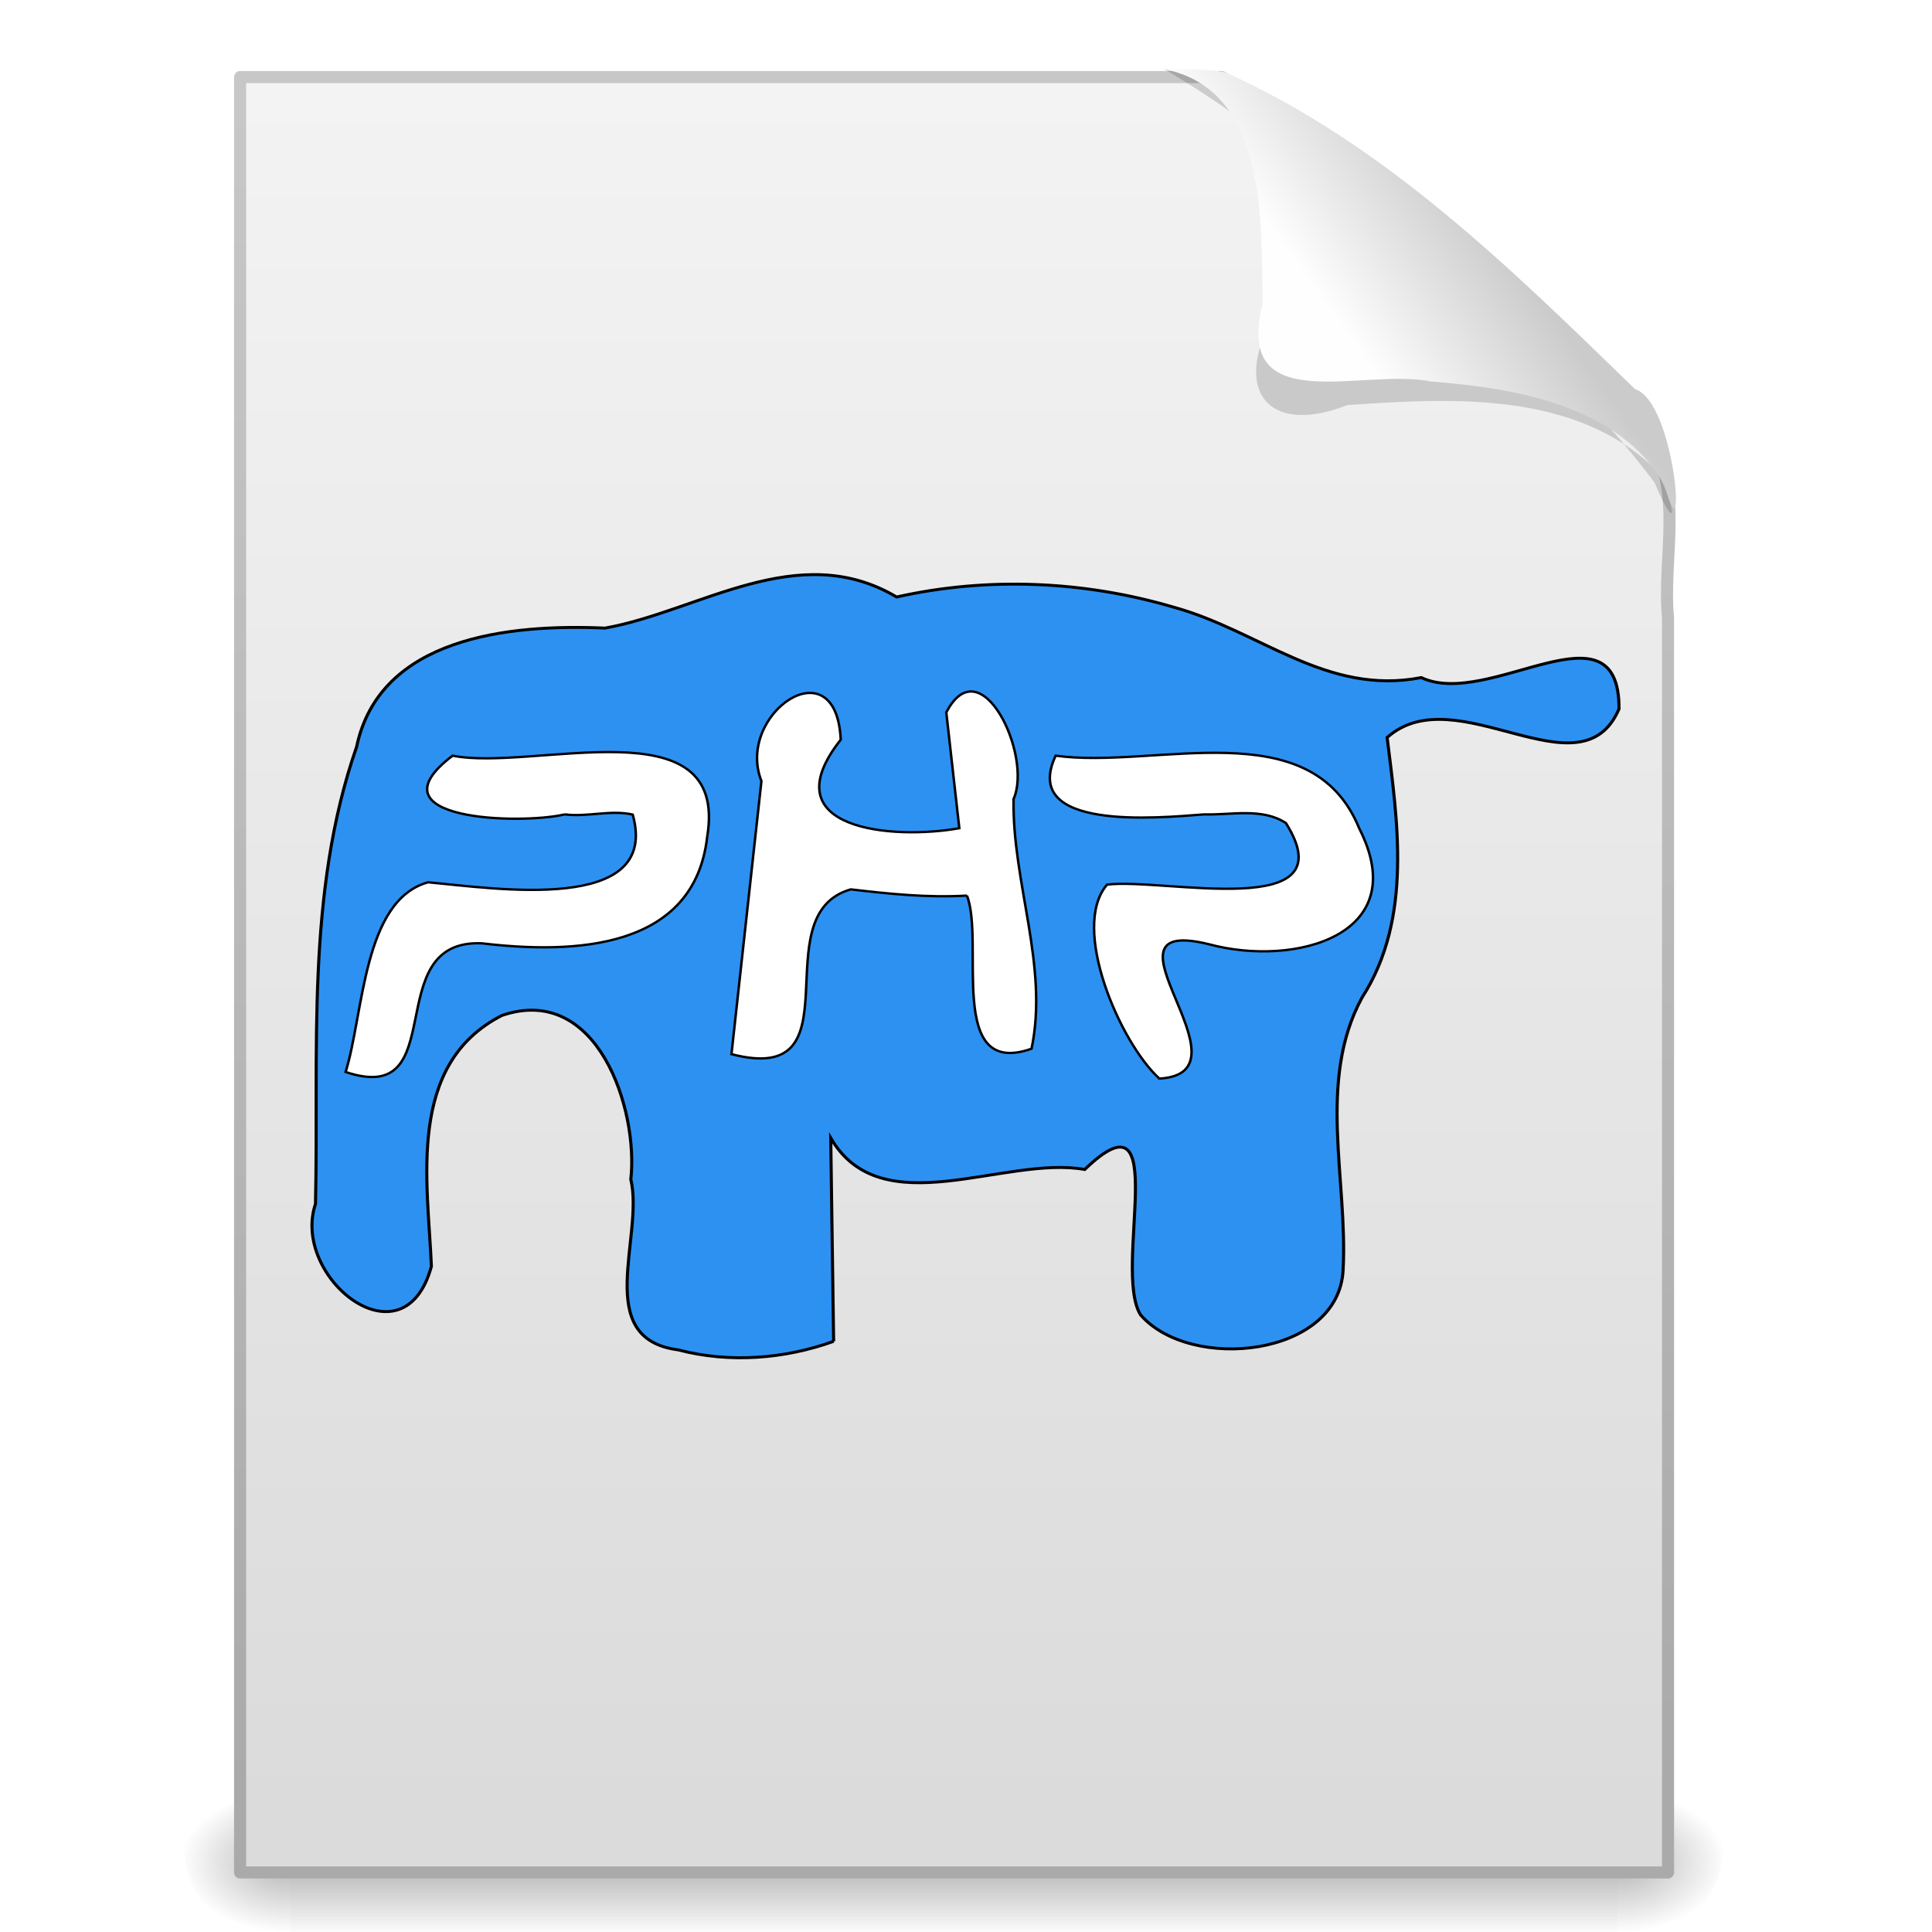 <?xml version="1.0" encoding="UTF-8" standalone="no"?><!DOCTYPE svg PUBLIC "-//W3C//DTD SVG 1.1//EN" "http://www.w3.org/Graphics/SVG/1.1/DTD/svg11.dtd"><svg xmlns="http://www.w3.org/2000/svg" xmlns:xlink="http://www.w3.org/1999/xlink" height="64" version="1.1" viewBox="0 0 128 128" width="64"><defs><linearGradient id="a"><stop offset="0"/><stop offset="1" stop-opacity="0"/></linearGradient><linearGradient gradientTransform="matrix(2.697 0 0 2.813 -.408 .028)" gradientUnits="userSpaceOnUse" id="h" x1="32.892" x2="36.358" y1="8.059" y2="5.457"><stop offset="0" stop-color="#fefefe"/><stop offset="1" stop-color="#cbcbcb"/></linearGradient><linearGradient gradientTransform="matrix(2.703 0 0 2.584 -1.663 -1.413)" gradientUnits="userSpaceOnUse" id="i" x1="25.132" x2="25.132" y1="0.985" y2="47.013"><stop offset="0" stop-color="#f4f4f4"/><stop offset="1" stop-color="#dbdbdb"/></linearGradient><linearGradient gradientTransform="matrix(2.183 0 0 2.419 158.92 -4.294)" gradientUnits="userSpaceOnUse" id="j" x1="-51.786" x2="-51.786" y1="50.786" y2="2.906"><stop offset="0" stop-color="#aaa"/><stop offset="1" stop-color="#c8c8c8"/></linearGradient><radialGradient cx="605.71" cy="486.65" gradientTransform="matrix(.062 0 0 .04 70.403 103.14)" gradientUnits="userSpaceOnUse" id="l" r="117.14" xlink:href="#a"/><radialGradient cx="605.71" cy="486.65" gradientTransform="matrix(-.062 0 0 .04 57.596 103.14)" gradientUnits="userSpaceOnUse" id="m" r="117.14" xlink:href="#a"/><linearGradient gradientTransform="matrix(.182 0 0 .04 -1.773 103.14)" gradientUnits="userSpaceOnUse" id="k" x1="302.86" x2="302.86" y1="366.65" y2="609.51"><stop offset="0" stop-opacity="0"/><stop offset="0.5"/><stop offset="1" stop-opacity="0"/></linearGradient><filter height="1.329" id="d" width="1.297" x="-0.148" y="-0.164"><feGaussianBlur stdDeviation="0.774"/></filter></defs><g transform="translate(-.813 .746)"><path d="m20.065 117.7h87.869v9.65h-87.869z" fill="url(#k)" opacity="0.3"/><path d="m20.065 117.7v9.65c-7.217 1.647-10.478-9.774-1.848-9.507l0.921-0.107z" fill="url(#m)" opacity="0.3"/><path d="m107.93 117.7v9.65c7.219 1.648 10.48-9.775 1.848-9.506l-0.921-0.107z" fill="url(#l)" opacity="0.3"/></g><path d="m15.906 5.107h65.037c10.759 6.042 20.616 14.038 28.231 23.771 2.433 3.586 0.952 8.02 1.337 12.055v83.122h-94.604v-118.95z" fill="url(#i)" stroke="url(#j)" stroke-linejoin="round" stroke-width="0.8"/><g stroke="#000" transform="matrix(.166 0 0 .158 24.48 38.24)"><path d="m138.43 189.44c0.169 0.028 0.169 0.028 0 0z" fill="none" stroke-width="1px"/><path d="m185.24 320.43c-0.386-28.424-0.771-56.849-1.157-85.273 20.276 36.698 69.414 7.166 101.38 13.207 35.523-36.015 10.967 41.82 22.279 60.954 19.834 24.026 79.209 17.746 80.842-18.945 1.911-37.658-10.517-79.213 7.556-114.1 20.526-33.479 13.907-75.329 10.014-109.04 27.584-25.802 77.236 25.441 92.542-11.996 0.214-46.797-51.917 0.297-78.904-13.14-38.038 7.731-64.557-19.734-99.176-29.618-35.533-10.967-73.993-12.709-110.24-4.172-39.364-24.552-78.824 6.02-116.36 13.039-38.639-1.807-90.006 3.983-99.163 49.808-20.413 61.619-15.045 127.77-16.407 191.64-9.883 30.808 35.208 68.706 46.257 26.187-1.398-35.331-10.143-84.633 28.167-105.22 38.108-13.614 54.535 39.367 51.43 68.716 5.404 24.188-15.622 66.824 18.941 71.534 20.335 5.605 42.362 3.844 61.998-3.583z" fill="#2d91f2" stroke-width="1.235"/><path d="m77.945 99.462c-17.6 4.363-78.909 2.604-44.771-24.62 32.226 6.783 110.44-22.005 101.62 33.925-5.074 47.56-53.317 49.329-89.908 44.764-41.509-1.963-11.336 69.059-54.418 53.95 7.233-24.387 6.917-71.978 32.897-79.542 26.476 2.502 92.89 13.567 81.685-28.403-8.972-2.077-18.089 1.139-27.108-0.075" fill="#fff" stroke-width="0.988"/><path d="m333.09 99.462c-18.746 1.52-73.417 7.009-59.234-24.621 39.858 5.85 101.97-19.043 121.16 30.5 21.761 44.921-25.844 58.184-59.786 48.626-49.26-12.877 19.472 53.899-19.981 56.287-15.658-14.971-35.702-63.344-20.874-81.34 22.586-2.952 96.272 15.86 71.383-25.803-9.537-6.584-21.889-3.286-32.666-3.651" fill="#fff" stroke-width="0.988"/><path d="m238.45 133.51c7.199 19.545-8.302 76.767 25.779 64.215 6.924-34.644-7.778-69.72-7.169-104.71 7.703-18.197-13.062-64.219-26.858-36.313 1.732 16.185 3.465 32.37 5.197 48.555-26.205 4.956-75.876 0.903-47.32-37.126-1.77-40.071-42.179-10.723-31.662 17.357-3.985 38.172-7.97 76.345-11.955 114.52 51.652 14.014 11.653-58.347 47.624-69.103 15.424 1.896 30.537 3.572 46.364 2.613z" fill="#fff" stroke-width="0.988"/></g><g fill-rule="evenodd" transform="translate(.623 -.929)"><path d="m28.617 16.921c2.991 0.235 2.832 4.001 2.589 6.211-0.892 1.823 0.096 2.738 1.901 2.024 2.561-0.176 5.59-0.352 7.568 1.589 0.536 0.991 0.516 1.641-0.037 0.309-2.841-3.783-6.851-6.438-10.602-9.232-0.463-0.316-0.934-0.62-1.419-0.901z" filter="url(#d)" opacity="0.4" transform="matrix(2.703 0 0 2.703 -.851 -40.23)"/><path d="m76.501 5.507c6.849 1.362 6.426 10.056 6.533 15.516-1.973 7.73 6.661 4.255 11.125 5.179 5.612 0.44 12.508 1.573 15.514 6.904 1.457 5.331 0.739-5.532-1.969-6.396-8.167-7.938-16.563-16.224-27.094-20.966-1.351-0.292-2.738-0.205-4.109-0.237z" fill="url(#h)"/></g></svg>